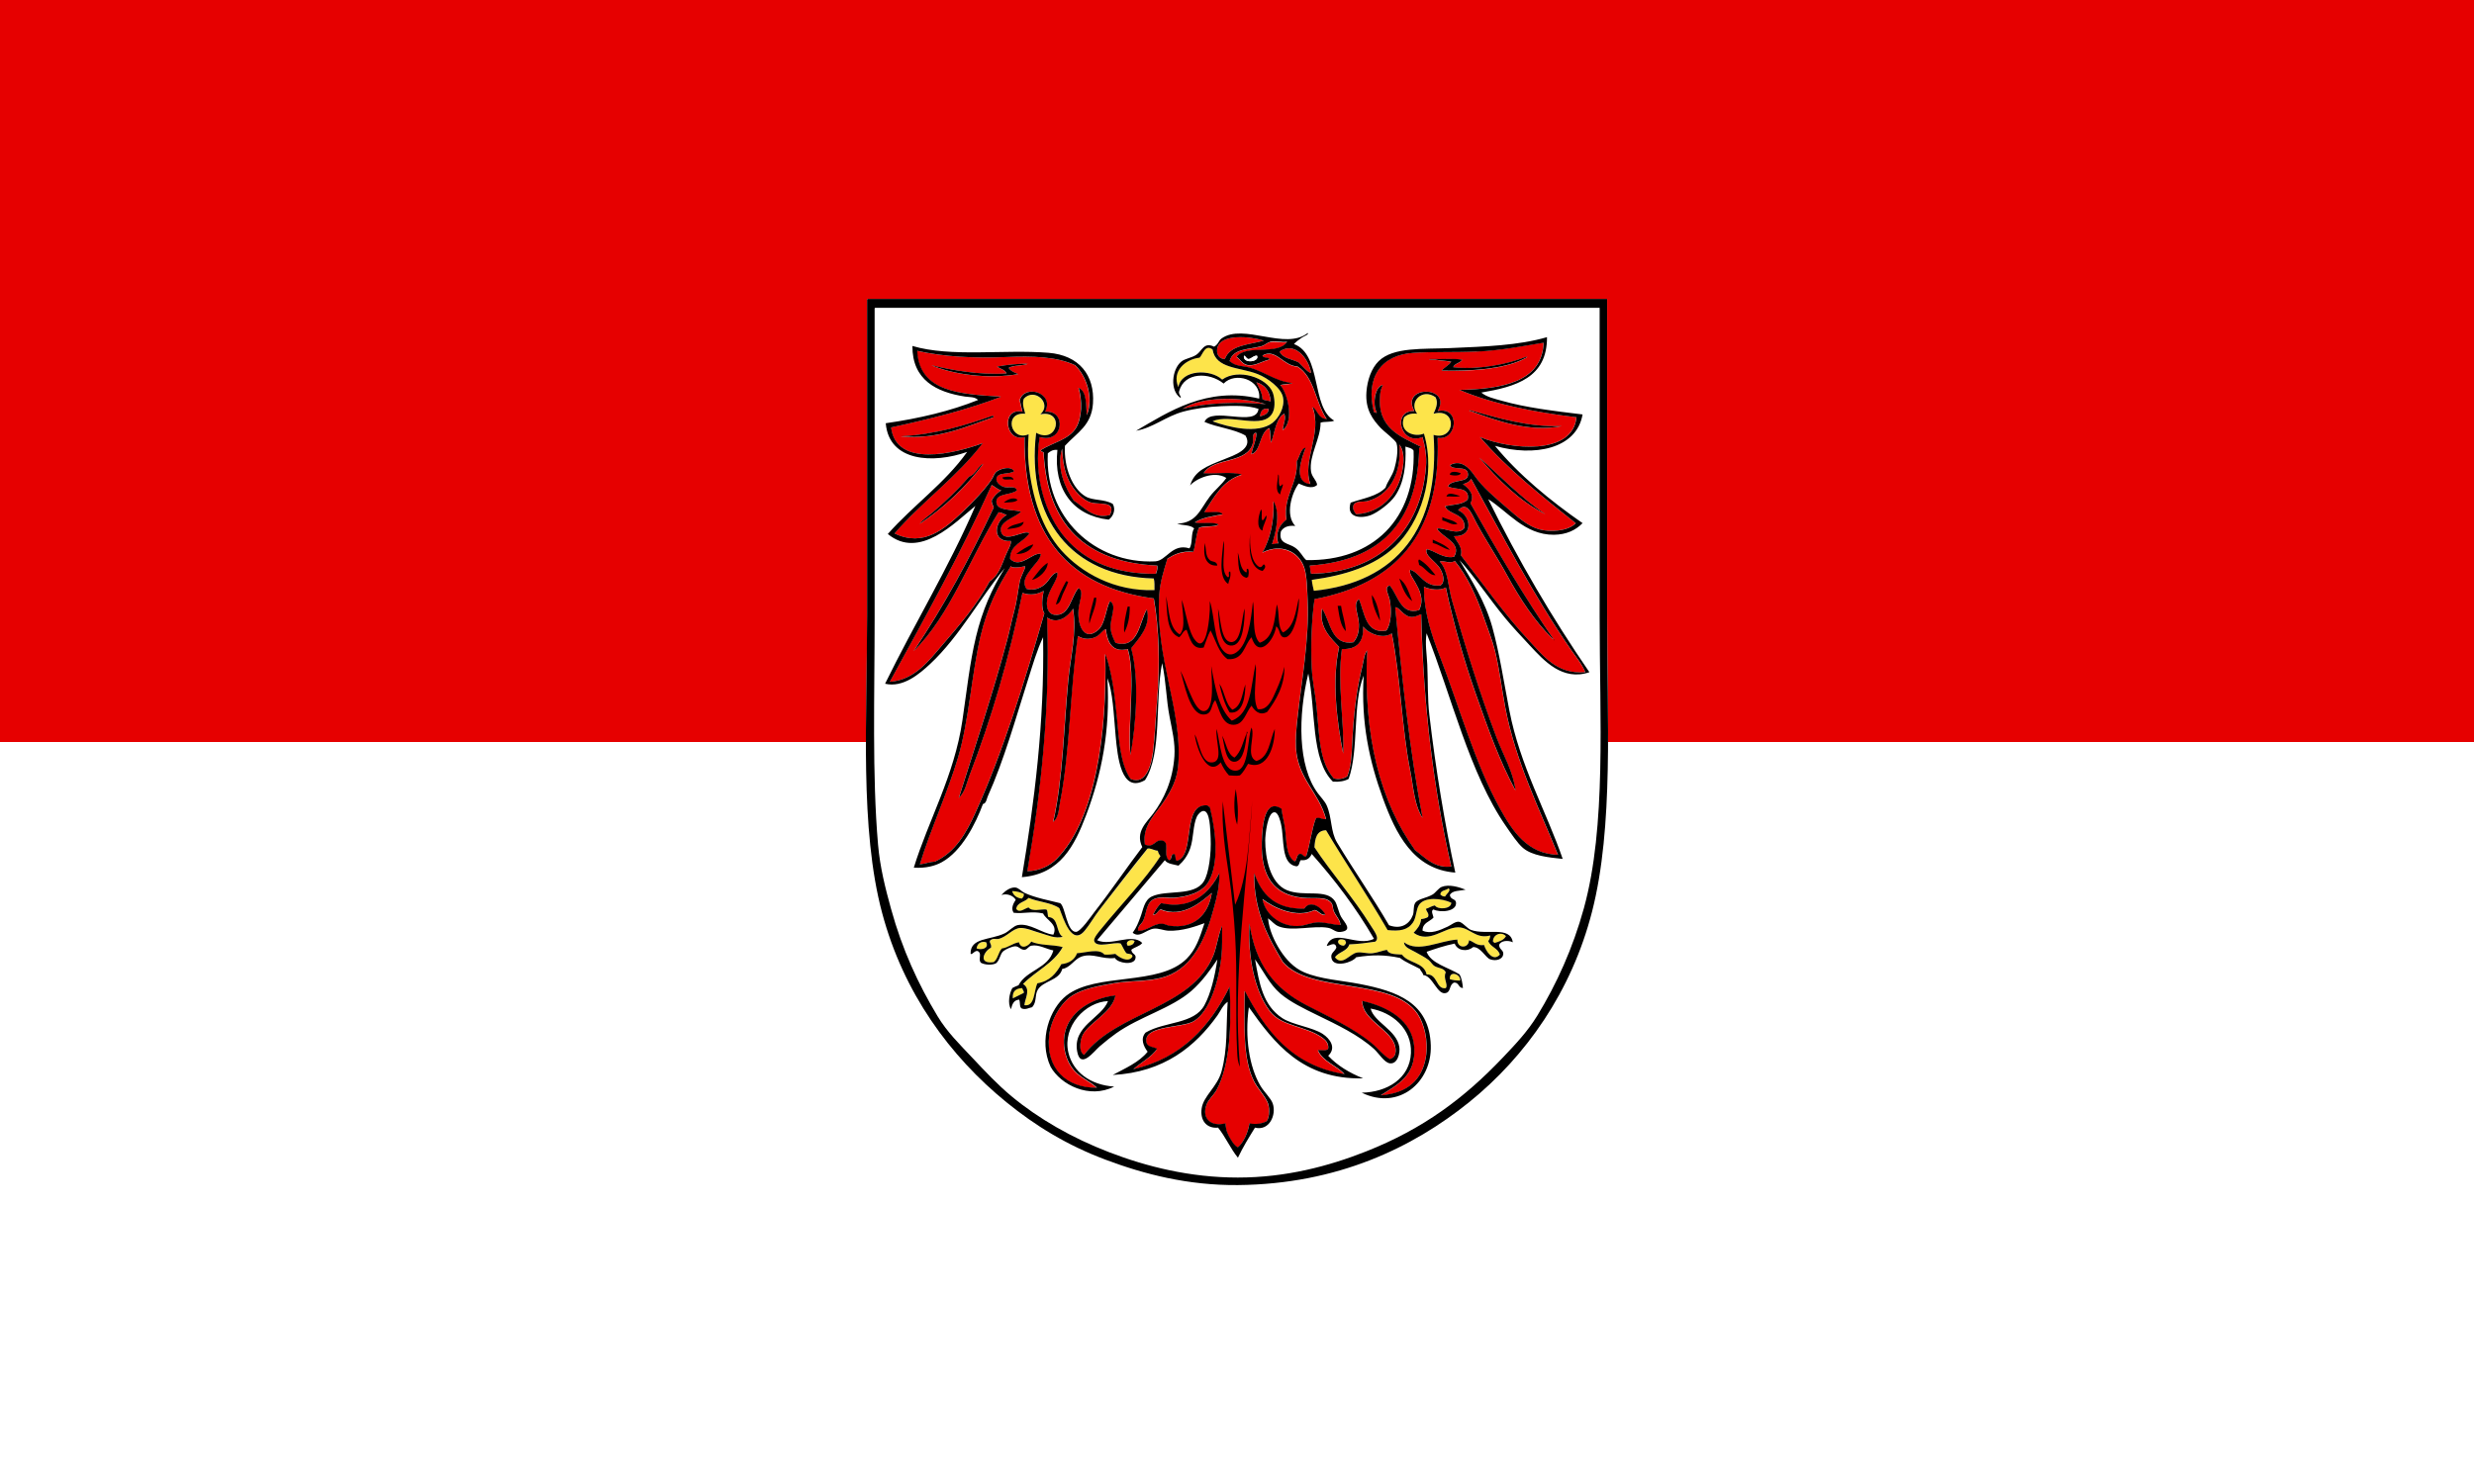 <svg xmlns="http://www.w3.org/2000/svg" height="600" width="1000" xmlns:v="https://vecta.io/nano"><rect width="100%" height="100%" fill="#333333" stroke="none"/><path fill="#fff" d="M0 300h1000v300H0z"/><path fill="#e60000" d="M0 0h1000v300H0z"/><path fill="#fff" d="M350.5 121.7v126.6c0 42.17-3.04 86.7 6.08 120.8 8.62 32.28 27.34 57.9 50.3 76.58 11.55 9.4 24.32 17.3 40.1 23.22 15.5 5.82 33.2 10.4 53.36 10.23 40.25-.35 70.8-15.2 93.43-33.45 23-18.52 41.5-44.8 49.77-77.13 8.77-34.27 6.08-78.46 6.08-120.8v-126.9H350.76c-.32.04-.3.43-.27.83z"/><path d="M350.76 120.86H649.6v126.9c0 42.35 2.7 86.54-6.08 120.8-8.28 32.33-26.78 58.6-49.77 77.13-22.64 18.25-53.18 33.1-93.44 33.45-20.14.17-37.84-4.4-53.35-10.23-15.77-5.9-28.54-13.83-40.1-23.22-22.97-18.68-41.7-44.3-50.3-76.58-9.12-34.12-6.08-78.64-6.08-120.8V121.7c-.03-.4-.05-.8.27-.83zm2.77 4.42v124.4c0 31.07-1.05 63.7 1.38 91.8.8 9.2 2.93 17.57 5.25 25.98 4.57 16.57 11 30.45 18.8 43.4 3.9 6.47 8.88 11.3 14.1 16.86 5.13 5.45 10.16 10.82 15.76 15.48 10.95 9.1 24.5 16.9 39.53 22.67 15.12 5.82 32.7 10.23 51.97 10.23 19.46 0 36.73-4.6 51.7-10.5 23.46-9.25 39.93-21.74 55.3-37.88 5.27-5.53 10.16-10.7 14.1-17.14 7.78-12.75 14.33-27.17 18.8-43.4 9.12-33.13 6.36-76.64 6.36-118.05V124.45H353.8c-.33.05-.3.44-.28.83z"/><path fill="#e60000" d="M565.57 179.74c1.5 1.76 1.86 4.86 1.66 7.46-.87 10.9-7.66 20.07-19.08 20.74-1-1.1-1.83-2.9-.83-4.15 1-1.24 3.88-.86 4.98-1.1 8.95-1.97 14.4-11.05 13.27-22.95zm-131.6 22.67c4.03 2.5 8.02 7.73 14.66 5.8 2.5-5.68-3.67-4.1-7.47-4.97-3.35-.78-7.3-5-9.12-8.85-1.92-4.02-2.47-7.88-2.77-13-2.5 7.93 1.4 16.2 4.7 21zm83.22-60.27c1.2 2.85 5.1 3 7.74 4.43 1.2 1.17 4.12 4.52 4.98 4.14-1-5.92-6.7-12.8-12.72-8.57zm-6.36-4.42c-6.04 1.7-13.72 1.76-15.76 7.47-2.54-.08-3.5-2.18-3.04-4.43 1.16-5.84 13.2-4.83 18.8-3.04zm116.4 120.26c-6.76-6.7-12.65-15.43-18.25-25.7-3.55-6.53-8.4-13.77-12.16-20.74-1.96-3.62-3.76-9.15-7.47-5.25 5.45 2.4 6.24 10.94-1.66 10.5 1.07 2.35 3.62 4.35 2.77 7.74 8.32 10.64 17.74 24.03 27.37 34.28 6 6.4 11.36 13.93 22.94 13-1.33-3.33-3.77-6.2-5.8-9.12-14.95-21.52-27.45-45.8-40.37-69.12-.6 1.25-1.88 1.8-3.3 2.2 2.05 1.4 5 4.1 3.04 7.75 10.68 19 22.22 38.6 34 55.56 0-.28-.22-.33-.28-.55-.32-.14-.62-.3-.82-.55zm-107-119.7c-3.78 5.68-16.5.85-20.46 6.08 1.58 1.05 2.32 2.94 4.42 3.32 3 .55 6.18-1.72 8.85-2.2-.12-1.35-2.64-.3-2.76-1.66 5.27-3.08 8.5 4.27 14.1 4.42 6.92 4.14 7.35 14.77 11.88 21.3-3.46-.13-3.62-3.57-5.8-4.97 4.15 10.65-4.33 22.03-.83 31.23-7.22-.7-3.48-10.5-1.94-14.65-1.84.1-2.5 3.76-3.6 5.53.72 8.72-5.6 14.05-4.15 23.5-2.68 2-4.63 5.17-3.32 9.68-1.1-.2-1.58.26-2.5.27 1.56-4.9 3.46-12.7.56-17.4.45 7.92-1.4 15.43-4.42 20.73 7.53-3.8 14.7-.34 16.86 6.08 1.16 3.46 1.2 9.28 1.38 13.27.73 16.1-2.57 33.2-4.15 48.1-.44 4.23-.77 8.1-.55 11.62.76 12.52 9.35 17.93 12.16 28.75-1.8.3-2.67-1.06-4.14-.28-1.74 4.63-2.3 10.4-3.87 15.2-1.12.84-1.3-1.17-2.77-.83-1.2.45-.87 2.45-1.93 3.04-3.6-2.3-3.22-8.17-3.87-13.27-.36-2.82-1.17-5.54-1.4-8.02-6.82-4.44-7.83 6.52-8 13.55-.35 13.64 4.77 21.2 16.58 22.4 5.1.5 9.48-.72 11.62 2.2.6.84.47 2.15.82 3.04.88 2.2 2.76 3.78 2.77 5.8-3.05-.1-5.67-1.07-8.85-1.1-2.62-.02-4.83 1.08-7.2 1.38-7.42.97-14.42-4.28-15.47-10.78 4.63 3.52 13.73 7.9 21 4.43 1.9.23 2.2 2.04 4.43 1.93-.9-2.27-5.9-6.57-8.57-2.48-11.8.26-17.25-5.8-20.18-14.38-.34 15.08 5.7 26.18 11.6 35.94 11.26 13.05 44.42 6.03 54.46 21 2.54 3.8 4.43 10.7 3.32 17.4-1.55 9.3-7.58 14.72-18.25 15.48 6.65-4.3 14.22-7.74 13.55-19.35-.64-11-10.8-16.5-21-18.8-.2 7.28 10.75 11.2 13 17.42.88 2.44.8 5.45-1.94 6.1-2.76-1.62-4.7-4.3-7.18-6.37-7.52-6.2-17.28-10.66-26.54-15.47-12.72-6.63-20.57-16.22-22.95-33.18-.73 13.5 2.06 27.54 8.3 35.66 4.84 6.3 14.5 5.8 21.28 10.78 1.25.9 2.56 2.25 2.2 4.43-.65.9-2.7.44-4.14.55 2.1 4.7 7.54 6.1 10.78 9.68-21.27-3.43-31.87-17.53-40.36-33.73-.06 13.63-.88 27.68 3.87 36.77 1.44 2.76 3.56 4.8 5.25 8.02 1.03 1.97 1.1 6.26-.28 8-1.8.94-4.35 1.4-6.9.83-.6 4-2.63 8.05-4.7 9.68-1.1-.45-2.08-1.95-2.76-3.04-1.18-1.88-2.12-3.53-2.2-6.64-5.83 1.5-9.72-1.9-7.75-7.46.8-2.22 2.97-3.88 4.15-6.1 5.42-10.1 6-25.85 5.26-41.74-7.95 16.2-19.42 28.87-39 33.45 3.17-2.83 7.22-4.77 9.68-8.3-1.93-1-4.56-.6-4.42-3.6.26-5.76 14.55-4.92 19.07-7.46 6.75-3.8 10.42-17.08 11.34-26.26.4-4.2.18-7.6.27-12.45-1.75 4.28-2.1 8.52-3.6 12.17-8.87 21.5-38.92 22.52-52.25 40.1-2.45-1.52-1.32-6.52-.55-8.02 2.62-5.16 12.02-9.04 13.26-16.04-8.5.94-16.23 5.24-19.34 11.9-2.9 6.16-1.24 14.06 2.76 18.52 2.68 3 6.4 4.36 9.12 6.9-12.44.16-20.7-7.83-19.35-21 .63-6.13 4.58-13.24 9.4-16.3 4.56-2.9 11.27-4 16.86-4.98 6.75-1.2 14.2-.43 21-2.76 11.13-3.8 16.23-15.88 19.36-27.64 1.14-4.33 2.32-8.35 2.2-14.1-3.97 7.96-11.27 14.97-23.5 12.16-1.46 1.2-2.4 2.95-3.32 4.7 1.64-.12 1.87-1.64 3.04-2.2 9 3.72 16.48-3.08 20.74-6.64-1.43 9.1-7.44 14.65-17.14 13.27-.92-.13-1.95-.82-3.04-.83-3.8-.04-6.2 3.22-9.68 2.77-.04-2.02 1.5-2.54 2.2-4.15 1.43-3.22 1.02-7.65 4.98-8.85 2.57-.77 5.3-.1 7.46-.27 5.5-.42 11.34-2.13 13.82-6.36 4.42-7.5 3.1-20.4.56-30.4-.47.01-.72-.2-.83-.55-10.78-1.2-4.72 20.17-12.44 22.4-.97-.32-.2-2.38-1.1-2.77-1.7-.12-.67 2.46-2.2 2.5-2.48-2.42.9-7.6-3.04-8-2.53-.27-3.12 3.26-6.63 1.65-1.18-7.97 4.8-12.65 8.3-18.24 2.5-4 4.83-8.15 5.25-14.38 1.52-22.27-9.32-42.5-7.74-68 .35-5.67 1.75-9.66 3.32-14.92 2.73-1.7 5.6-3.25 10.5-2.77.92-3.05 1.08-6.84 2.22-9.67 2.05-1.08 6.1-.15 8-1.4-2.3-1.2-6.87-.13-9.67-.82 2.92-1.97 7.25-2.53 11.33-3.32-1.2-1.58-5-.52-7.46-.83 4-6.13 7.4-12.9 15.2-15.2-4.07-1.27-10.5-.2-15.48-.55 4.03-6.66 17.74-3.64 19.9-12.16.4-1.44-.57-4.25 1.38-4.15.4 1.73-1.48 5.88-1.94 8.57 3.83-.96 3.2-8.8 7.2-10.5.67 1.55.25 4.17.83 5.8 1.3-4.15 2.1-10.22 5.25-11.6.88 2.32-.6 4.27-.55 6.63 4.8-4.17 1.66-15.3-1.1-18.24 1.48-.46 3.6-.3 4.98-.83-7.15-.56-12.6-5.6-19.35-6.64-2.8-.42-4.17-.64-6.08-2.2 1.24-5.2 8.02-4.67 13-6.08 1.12-.32 2.2-1.43 3.32-1.66 2.34-.48 4.8.37 6.9 0zm-149.56 3.6c10.6 2.33 22.78 3.07 36.2 2.48 10.18-.44 20.2-.2 27.65 3.32 4.1 3.86 7.74 12.7 4.7 20.18-.43-3.23.3-9.52-3.32-11.05 1.5 5.07 1.5 12.07-1.1 16.3-2.88 4.68-9.77 6.03-14.1 8.84-.17 1.1 1.5.33 1.1 1.66 1.68 28.64 16.9 43.72 45.9 45.06.2 1.5-.22 2.36-.55 3.32-16.32.15-28.25-4.9-36.5-14.37-8.25-9.5-13.12-25.24-10.5-40.92 9.73 2.9 11.04-11.03 2.2-10.23 3.97-7.76-8.34-11.27-10.22-4.7.34 1.6.7 3.17 1.1 4.7-8.75-1.9-7.05 12.53.83 10.23-.36 39.53 17.65 60.68 52.25 65.24 2.1 11.9 2.58 26.58 1.38 40.92-.63 7.54-.95 15.16-1.66 21-.62 5.14-2.8 13.76-9.12 11.06-4.24-6.15-4.65-15.75-5.53-24.88-.9-9.32-2.02-18.54-4.7-25.7.8 31.76-3.8 66.84-19.63 82.93-2.75 2.8-6.9 4.85-11.88 4.98 5.44-31.3 9.3-65.4 8-102.57 4.26 2.96 8.52-.38 10.5-3.6 1.55 10-1 19.38-1.94 29.03-1.85 19.35-2.12 39.62-6.08 57.22 2.27-1.86 2.2-5.2 2.77-8 3.96-19.82 4.07-46.1 7.18-67.18 2.2 1.38 4.7 1.43 6.9.55 2.2-.87 3.06-3.04 4.43-3.32.5 5.06 2.48 9.68 8.84 8.02 3.32 10.62-.1 29.73 1.1 42.85 2.24-12.28 3.68-30.98.28-43.13 3.08-3.95 8.06-8.85 6.35-15.76-3.12 5.34-3.4 16.23-12.7 13.55-.82-1.83-1.72-3.43-1.94-5.8-.38-4.23 2.8-9.32-.27-11.06-1.66 3.17-1.95 9.18-4.7 11.6-5.52 4.87-8.52-1.46-8.02-8.02.26-3.46 2.4-7.66 0-8.84-3.03 3.22-3.54 11.5-9.68 10.78-2.3-.27-3.45-2.53-3.04-5.8.56-4.36 4.8-8.77 4.15-11.33-2.24.3-3.2 3.35-5.25 4.97-1.76 1.4-4.06 2.47-7.2 1.66-1.97-3.04.17-5.63 1.66-7.74 1.55-2.2 3.98-4.18 4.15-6.36-3.22-.95-8.35 6.3-12.44 1.94.06-5.93 5.4-6.56 7.74-10.23-1.33-2.02-9.88 4.26-11.34-.55-1.3-4.35 5.87-5.85 8.02-8.3-3.7-.88-9.6-.3-9.95-3.6-.43-4 5.76-2.84 8.3-4.98-.58-2.05-3.54-.84-5.25-1.38-1.64-.52-3.2-1.94-3.04-3.32.33-2.8 4.98-1.55 7.18-3.04-1.44-2.28-5.4-1-6.9 0-1.32.9-1.26 1.9-2.2 3.32-2.73 4.04-7.25 8.9-11.88 13.27-7.06 6.64-15.5 14.28-27.37 8.57 11.17-12.88 25.26-22.84 35.66-36.5-11.2 4.2-35.12 10.08-37.05-6.36 15.6-3.4 30.84-7.13 44.5-12.44-16.47-1.04-33.2-1.8-34-18.52zm32.34 6.35c1.27.94 3.2 1.24 3.87 2.77-10.86.76-22.3-1.37-30.4-3.32 8.77 3.8 23.1 5.7 35.1 3.6-1.5-.62-3.05-1.2-3.87-2.5 1.96-1.18 5.48-.8 7.74-1.66-3.62-.16-8.76.42-12.44 1.1zm-1.38 20.46c-.03-.33-.08-.65-.55-.55-11.18 3.93-22.72 7.5-37.05 8.3 15.5 1.44 26.37-4 37.6-7.74zm-9.95 24.05c-4.4 5.23-9.85 10.33-14.93 14.66-1.76 1.5-3.78 2.66-4.98 4.42 9.96-6.72 18.55-14.8 25.7-24.33-2.5 1.18-3.02 4.35-5.8 5.25zm-32.07 82.94c10.12-.72 15.93-8.7 21.3-14.93 6.9-8.03 14.08-16.36 19.07-25.7 3.34-2.02 4.83-6.35 6.36-10.23.94-2.38 2.47-4.57 2.2-6.08-7.84.54-6.72-7.9-1.66-10.5-1.13-.34-1.92-1.02-3.3-1.1-11.6 18.36-19.58 41.8-34.3 56.12 12.1-18.04 22.7-37.57 32.35-58.06-.28-.9-.83-1.56-.83-2.76.84-1.83 2.2-3.14 3.87-4.15-1.6-.42-2.54-1.5-3.87-2.2-12.53 27.74-26.96 53.58-41.2 79.62zm227.25-32.9c5.4 18.73 11.3 37.77 17.96 55.3 2.7 7.1 6.76 13.75 7.74 21.57-6.53-12.03-11.25-25.43-16.03-38.98-4.83-13.7-8.92-28.1-12.16-43.13-2.43 1.4-6.54.78-8.85-.28 0 10.3 3.07 19.4 6.36 27.93 7.95 20.58 14.24 43.38 24.33 61.64 5.16 9.36 11.2 18.44 23.5 18.8-7.22-17.98-17.07-37.48-21.28-59.44-1.44-7.5-2.32-15.36-4.15-22.94-1.03-4.25-2.9-8.83-4.42-13.27-3.17-9.18-6.74-16.86-11.9-23.22-1.55 1.4-4.68-.25-6.08.27 3.5 3.63 3.35 10.12 4.98 15.76zm-178.04-13.54c-.02-.17-.04-.33-.28-.28-5.57 8.6-9.53 17-12.16 27.92-3.58 14.82-4.76 34.46-9.12 49.2-4.3 14.52-11.22 29.44-15.5 43.4 2.17-.23 3.8-.98 6.1-1.1 8.26-3.78 12.6-11.5 16.3-19.63 11.24-24.65 20.04-53.46 27.92-80.73-1.35-2.2-.82-6.46-.28-9.12-2.46 1.4-5.35 1.96-8.57.83-5.2 25.98-12.62 51.04-21.3 73.54-1.23 3.2-1.8 6.92-4.42 9.4 6.6-20.96 13.9-42.68 19.63-64.14 1-3.78 1.74-7.6 2.76-11.34 1.1-4 1.43-7.7 2.22-11.88.48-2.58 2.34-5.15 2.2-6.36-1.83.3-3.6.8-5.53.28zm215.08-90.68c-.6 15.98-16.86 18.7-34 19.07 13.7 5.76 29.96 8.94 47.28 11.06-1.52 15.52-26.62 13.15-38.98 8.02 10.78 12.62 25.15 24.06 38.7 34.83-3.4 3.42-10.6 3.54-14.65 2.5-4.6-1.2-9.02-5.08-13-8.57-5.38-4.72-9.85-8.2-13.54-13.54-1.82-2.64-5.2-6.37-9.68-3.88.96 2.2 6.55.2 7.2 3.05 1.03 4.56-6.4 2.25-8 5.52 2.85 1.58 8.9-.05 8 5.26-1.8 2.15-5.87 2.05-9.12 2.76.96 3.48 8.43 2.8 7.74 8.85-2.66 3.42-8.62-.6-11.06.27 2.2 3.54 10.26 5.8 6.9 11.34-4.4.94-7.98-2.66-11.06-3.04-1.03 2.52 3.7 4.83 5.53 8 1.1 1.92 2.12 5.35 0 6.64-6.7.72-8.2-5.23-12.16-6.36-.6 1.42.97 3.25 1.93 4.98 1.62 2.9 3.88 6.78 1.66 11.33-7.5 2.27-8.6-6.2-11.9-9.95-2.43.76-.44 3.5 0 5.8.83 4.3.63 9.73-1.38 12.44-8.43 1.5-8.74-7.22-11.06-12.72-2.66 1.86-.05 6.43 0 10.23.05 3.1-.64 5.26-2.2 7.2-9.18 1.48-9.2-8.45-12.7-13.55-1.27 7.62 3.4 11.7 6.9 15.48-3.03 13.46-.9 30.47 1.66 43.13.4-13.3-2.47-28.4-.56-42.3 6.14.23 8.9-2.9 8.57-9.12 2.06 2.9 8.25 5.3 11.6 2.76 3.56 17.56 4 38.2 7.47 55.57 1.34 6.74 1.57 13.8 4.98 19.07-5-25.95-8.3-56.03-11.06-85.14 1.52-.3 3.28 3.6 6.36 3.87 1.66.13 2.98-.72 4.14-1.1.87 37.2 5.04 71.08 12.17 102-6.87.88-10.67-3.7-14.66-6.63-13.95-19.4-21.02-45.7-19.35-80.73-1.27 1.7-1.38 4.18-1.93 6.36-2.36 9.33-3.6 19.77-4.15 32.07-.2 4.37-.44 8.8-1.94 12.44-1.16.9-3.6 1.57-5.52.83-5.98-6.98-5.8-17.62-6.92-29.03-.48-4.93-1.7-10.17-1.93-15.48-.44-9.6-.05-19.64 1.1-27.92 32.18-6.15 51.17-25.5 49.76-65.24 7.96 1.43 9.44-12.77 0-10.8 6.17-10.34-15.24-10.56-9.4 0-9.27-.3-5.5 14.2 3.32 10.5 1.03 3.85 1.75 7.5 1.38 12.16-2.08 26-19.17 42.7-46.45 43.13-.3-.98-.3-2.28-.55-3.32 28.3-1.93 43.3-17.15 44.23-46.44-.1-.95.1-1.58 1.1-1.38-8.55-4.35-18.22-7.6-16.86-21.3.13-1.36.42-2.55 1.1-3.87-2.95.28-4.42 7.57-2.48 11.06-.07.7-.48-.38-1.1 0-3.6-13.94 2.76-23.17 15.76-24.06 7.67-.52 16.9-.16 25.7-.55 10.36-.45 19.9-2.46 27.1-3.6zm-8.57 6.9c.8-.38 3.08-1.58 1.38-1.1-7.73 3.06-19.25 5.25-29.3 4.15.57-1.63 2.83-1.58 3.6-3.04-3.44-.6-8-.1-11.9-.27-.36-.04-2-.05-1.1.27h2.22c2.03.37 4.36.43 6.36.83-1 1.5-2.8 2.2-3.87 3.6 12.47.3 24.7-.7 32.62-4.42zm-21 20.46c-.47-.07-.7.3 0 .27 10.2 3.73 23.2 8.74 37.04 6.1-14 .5-25.74-3.3-37.04-6.36zm30.4 42.02c-9.9-6.52-18.6-15.7-26.82-22.95 7.48 8.93 16.5 17.8 26.82 22.95z"/><path d="M536 335.66c8.1 13.64 16.93 26.56 24.88 40.36 4.82.5 8.07.08 10.23-3.04 1.4-2.04 1.18-5.25 2.5-7.18 2.22-3.3 9.2-2.65 13-.83.02 2.64-5.5 2.95-6.64 1.1-1.4.25-2.3 1.02-3.6 1.4.26 1.35 1.42 1.83.83 3.3-.76.44-1.67.73-2.77.83-.27 2.58-1.67 4.04-3.04 5.53 6.33 4.53 12.27-2.2 17.97-2.2 4.73-.02 7.05 4.9 13 3.32-.08.92-.28 1.74-.82 2.2.9 2.52 3.97 2.84 4.7 5.52-2.73 3.1-5.66-1.43-6.35-3.86-3.07.4-4.04-1.3-6.1-1.94-.1 3.37-4.85 3.46-4.7-.27-7.2.43-15.86 5.5-21.57 1.1.1 2.1 2.66 2.83 4.43 3.87 1.7 1 4.02 2.14 5.52 3.32.94.74 1.46 1.9 2.5 2.5 1.55.87 3.7.67 4.43 2.48-1.22 2.34 1.13 5 0 6.37-4 .66-3.2-5.8-7.75-5.54-1-4.97-7.48-4.5-9.95-8-2.44-.23-5.37.02-6.08-1.94-2.12.37-3.65 1.12-5.8 1.38-2.1.27-4.47-.6-6.37-.27-2.9.5-5.84 5.6-8.84 1.93 1.43-2.26 4.96-2.4 5.8-5.25 3.7-.16 7.13-.6 10.5-1.1 1.86-1.48-.46-4.24-1.93-6.63-6.7-10.8-16.1-21.5-22.67-31.52.22-3.65.9-6.84 4.7-6.9zm46.17 26c.47.45 1 .84 1.93.83.43-.96 2.63-2.46 1.38-3.32-.97.97-3.22.65-3.3 2.5zm21.28 19.07c.3.06.43.3.55.56 1.93-.56 3.85-1.13 4.7-2.77-1.77-2-5.32-.72-5.25 2.2zm-60.27 1.66c.4-.44.98-.68.83-1.66-.2-.06-.32-.23-.27-.55-3.7-1.56-3.83 2.1-.56 2.2zm42.85 13.55c1.2.36 2.58.55 4.15.55.38-2.6-4.48-4.26-4.15-.55zM469.1 346.16c-6.15 9.62-16.13 19.77-24.06 29.6-.67.83-3.07 3.55-2.76 4.7.85 3.2 8.1.22 10.78 1.1.78 1.24 1.34 2.7 2.2 3.87.85.44 2.5.07 2.5 1.4-1.65 2.7-5.7.07-6.9-1.1-1.37.2-2.75.38-4.42.27-2.17-2.64-7.57-.7-11.06-.55-1 2.6-3.12 4.07-6.36 4.42-2.1 3.72-4.7 6.93-9.68 7.75-1.5 3.06-.92 9.53-5.25 8.84.16-2.58 2.82-6.52-.55-8.57 5.07-5.24 12.35-8.28 16.03-14.92-3.9-1.08-9.4-.56-12.7-2.22-1.06 1.85-4.1 3.4-4.98.28-2.7.42-4.17 2.1-6.9 2.5-1.46 1.5-1.6 4.3-3.32 5.53-6.53.94-3.92-4.56-1.1-5.8.43-1.5-.96-2.15-.28-3.04 1.3-.98 2.22-.3 3.32-.55 3.4-.78 5.7-4.27 8.84-4.43 2.32-.1 5.9 1.48 8.57 2.2 2.68.74 5.3 2.1 8.57 1.4-2.9-1.7-1.47-7.74-5.8-8.02-.5-.8-.1-2.48-.83-3.04-1.98-.3-5.7 1.05-7.2-.83-1.53.32-3.68 2.5-4.98.55.4-2.73 3.57-2.7 4.98-4.42 3.87 1.66 9.2 1.85 12.44 4.15 1.73 4.46 5.03 15.36 10.23 9.12 2.08-2.5 3.82-5.65 6.08-8.57l19.08-24.33c-.05-.24.1-.26.27-.28 1.06-.4 2.64.8 4.15.83.2.9.58 1.64 1.1 2.2zm-56.13 17.15c.48-.44 1-.84.83-1.94-1.37-.56-2.8-1.06-4.7-1.1.5 1.8 1.87 2.75 3.87 3.05zm45.62 17.14c-.27 1.3-1.23 1.9-2.76 1.93-1.32-1.76 1.38-2.87 2.76-1.93zm-60 .55c1.28 2.47-1.9 3.24-3.87 2.5.25-2.03 1.8-3.03 3.87-2.5zm14.65 18.52c-.04.88.74.93.55 1.94-1.5.7-2.88 1.53-4.42 2.2-.27-2.94 1.3-4.06 3.87-4.15zm166.98-238.85c1.22 2.4 0 4.73-.83 6.63 9.68-2.68 9.03 11.15 0 8.57 2.7 37.65-14.95 59.67-48.38 63.03-.3-1.46-.7-2.8-.83-4.42 13.45-1.84 25.28-5.54 33.73-13.55 9.88-9.37 16.78-27.98 11.6-45.6-3.73 1.67-10.36-.58-8.02-6.64 1.2-1.02 2.74-1.7 5.26-1.38-3.6-4.7 2.06-10.57 7.46-6.63zm-161.45 14.37c-4.1 34.55 14.13 58.04 47.55 58.9.36 1.3.28 3.03.28 4.7-16.1.57-29.58-7-37.6-16.03-7.9-8.88-11.87-21.57-13.27-35.1-.4-3.86-.2-7.9 0-11.88-7.24 3.17-10.3-9.1-1.38-8.3-.16-1.06-1.46-3.84-.55-6.08 4.32-4.7 11.62 1.93 6.63 6.36 9.9-2.18 7.26 12.36-1.66 7.46z" fill="#fde44a"/><path fill="#e60000" d="M512.77 165.36c-.1 2.1-1.9 2.54-3.6 3.05.4-1.83.82-3.6 3.6-3.05zm-2.5-3.87c.98.4 2.3.48 3.32.83-.36-4.15-2.27-6.77-5.8-7.74 1 2.14 2.3 3.98 2.5 6.9z"/><path fill="#fde44a" d="M490.1 170.34c7.1-3.4 20.7 3.82 24.33-3.6 1.2-2.42.66-6.3 0-8.02-2.35-6.2-14.08-9.85-20.46-5.25-4.65-4.37-16.46-4.13-17.7 3.04-2.77-6.46 2.83-11.24 8.57-11.9 1.3-1.27 2.2-5.6 5.25-3.32 1.3 7.92 10.98 7.08 18.25 9.96 4.14 1.64 9.5 5.62 10.23 9.4.82 4.15-1.87 8.44-4.15 10.23-6.13 4.8-18.1 1.75-24.33-.56z"/><path fill="#e60000" d="M511.66 163.43c-10.5-1.03-24.36-.64-33.73 1.93 7.75-5.2 23.7-4.94 33.73-1.93z"/><path d="M523 139.1c11.4 4.17 6.87 25.76 16.3 30.96-1.38.74-3.97.27-5.53.83.1 6.34-4.73 13.3-3.86 19.63.32 2.4 2.24 3.55 2.48 5.53-2.05 1.93-5.24.38-7.46-.55-2.8 3.8-5.58 12.75-1.38 17.14-2.98-.3-4.8.55-5.8 2.2-1.12 5.17 3.1 4.66 5.8 6.63 2.27 1.66 2.76 3.45 4.42 4.98 27.02.54 44.35-16.62 43.4-44.23-.6-1.06-2.1-1.22-3.3-1.66.35 7.44-.53 14.57-4.15 19.9-2.1 3.12-7.1 6.72-9.68 7.74-4 1.6-10.3 1.23-8.3-4.97 5-1.73 10.86-2.6 14.1-6.08.8-2.62 2.72-4.6 3.6-7.74.7-2.48 1.72-7.33.83-10.23-.37-1.22-5.18-4.83-6.35-6.1-3.12-3.33-6.36-7.38-5.8-14.65.36-4.76 2-9.53 4.97-12.44 5.87-5.75 17.93-4.77 28.76-5.25 14.4-.63 27.66-1.05 39.25-4.42.1 16.42-12.58 20.03-26.54 22.4 2.16 1.83 5.4 2.5 8.3 3.32 9.64 2.76 20.97 4.12 32.62 5.53-2.42 14.08-19.75 17.18-35.4 12.7 9.5 11.62 22.4 22.22 35.4 31.24-2.8 2.9-6.63 4.66-11.6 4.7-11.82.1-18.96-9.73-26.54-14.37 12.2 24.75 25.87 48.03 40.9 69.94-10.9 3.7-18.38-4.68-24.05-10.78-3.4-3.68-6.88-7.33-9.95-11.06-6.73-8.18-12.53-16.97-18.52-23.5 4.88 8.2 10.34 16.54 13.27 27.1 2.9 10.5 4.66 22.14 6.9 33.73 4.32 22.36 14.92 40.7 21.56 60-5.8-.6-12.32-1.28-16.03-4.42-2.25-1.9-4.84-5.86-6.92-8.85-14.6-21-22.1-52.8-32.06-77.96-.7 4 .08 8.4.27 12.72.3 6.72.08 13.7.83 20.18 2.6 22.42 6.3 44.47 10.5 63.86-17-1.28-24.1-15.82-29.3-30.13-5.4-14.86-8.87-30.4-7.74-49.5-4.6 11.36-1.85 30.04-6.08 41.75-1.6.88-3.68 1.3-6.36 1.1-9-8.87-6.83-28.93-9.95-43.68-4.12 16.96-4.34 37.33 3.87 48.38 1.15 1.56 2.8 3.18 3.6 4.98 2.14 4.86 1.5 10.55 4.15 14.93 7.25 12 14.38 22.07 21 33.45 5.03 1.88 8.38-.62 9.68-4.15.5-1.4.1-3.38.83-4.7 1-1.85 4.6-2.03 7.18-3.6 1.08-.65 2.35-2.54 3.6-3.04 2.98-1.2 7 .08 9.67 1.1-2.3.56-5.46.25-6.36 2.2.32 2 2.34 1.38 2.5 3.05.33 3.7-6.5 4.14-9.12 2.76-1.25.55-.06 2.35 0 3.32-1.54 1.68-4.43 2.02-4.42 5.25 3.28 1.5 6.83-.07 10.23-1.66 1.33-.62 2.96-2.06 4.42-1.94 1.55.14 3.32 2.73 4.97 3.32 6.23 2.25 15.83-1.8 16.87 4.98-1.8-.9-4.92-.72-5.53 1.1.1 2 1.94 2.03 1.66 3.86-.3 1.92-2.85 2.78-5.26 1.94-1.92-.67-3.8-5-6.9-4.97-2.46 2.1-6.4 1.46-7.46-1.4-4.05.83-7.7 2.06-11.34 3.32 1.65 4.72 8.8 6.32 13.27 9.12.87 1.45 1.2 3.43 1.4 5.53-1.92-.02-1.53-2.34-3.6-2.2-2.02.95-1.22 3.45-3.04 4.15-3.67 1.4-5.45-6.9-9.4-7.2-.2-1.08-1.03-1.55-1.38-2.5-2.67-1.48-5.7-2.6-8.02-4.42-6.26-1.32-11.02-1.32-17.7-.28-1.5 2.14-8.98 4.34-9.95.55-.6-2.3 1.15-2.6 1.93-4.42-.35-2.98-3.46-.24-3.87-.83 2.9-7.3 12.3.75 19.08-2.76-7.27-12.55-15.84-23.8-25.16-34.3-.75 1.55-1.8 2.8-4.42 2.5-.7.67-.48 2.28-1.66 2.5-6.55-.74-4.9-11.1-6.36-17.14-.25-1.03-1-4.5-2.5-4.7-2.96-.38-3.87 9.37-3.87 11.34 0 6.72 1.8 17.35 8.85 20.18 7 2.8 15.85-.8 19.35 4.42.93 1.4 1.52 4.66 2.5 6.36 1.25 2.2 5 5.5-.28 6.08-2.03.23-3-1.3-4.97-1.66-5.7-1.07-14.44 1.56-19.9-.55-2-.78-2.74-2.16-4.42-3.3.45 4.75 2.67 9.43 4.97 13 2.26 3.5 5.46 7.06 9.68 8.84 6.66 2.82 14.88 3.24 22.4 4.7 14.97 2.92 28.24 7.43 28.75 24.88.45 14.94-13 26.36-27.92 19.08 10.35-.2 19.45-5.78 19.9-16.04.44-9.9-7.7-16.47-16.3-17.97 1.4 5.56 10.5 8.65 11.6 15.5.4 2.47-.72 7.1-3.87 6.63-2.24-.33-4.34-3.98-6.36-5.8-6.3-5.7-14.95-9.8-22.67-13.55-5.74-2.8-11.3-5.5-15.2-8.85-4.43-3.8-7.07-9.54-10.22-13.82 1.7 9.7 3.17 18.6 11.05 23.78 4.08 2.67 12.28 3.7 16.3 6.35 2.92 1.92 5.66 5.6 2.22 8.85 3.74 4 8.6 6.9 14.1 9.12-24.48.6-35.9-14.24-46.17-28.75-1.7 12.16.14 24.1 4.7 31.8 1.54 2.6 4.24 4.96 4.98 7.2 1.5 4.52-1.38 11.14-7.2 9.68-2.43 3.93-4.86 7.85-6.9 12.16-3.02-3.7-5.02-8.44-8.02-12.16-4.45.45-7.35-2.72-6.64-7.74.73-5.1 6.3-8.7 8.02-14.93 2.57-9.3 1.83-18.14 2.5-28.2-1.98 1.36-2.85 3.7-4.15 5.53-8.9 12.45-21.54 22.96-42.3 24.05 5.08-2.75 10.6-5.08 14.1-9.4-1.63-2.12-3.05-5.3-.83-7.74 7.75-4.57 19.58-3.32 23.78-11.06 2.6-4.78 4.16-11.5 5.25-18.52-2.67 4-6.22 9-10.5 12.72-8.2 7.12-20.8 10.34-30.4 17.14-1.9 1.34-4.2 3.15-6.64 5.25-2.38 2.04-7.74 9.44-9.12 2.2-1.98-10.42 9.8-13.54 12.44-20.46-9.06.35-18.48 10.1-16.03 20.74 1.82 7.9 8.88 13.2 18.52 13.82-10.06 5.12-21.56-.67-25.7-8.02-5.05-10.94-.2-23.6 6.36-28.75 12.14-9.5 37.45-3.72 48.65-14.93 3.73-3.73 5.23-8.34 7.2-14.37-3.34 1.2-8.93 3.3-14.65 3.04-1.9-.1-3.97-1.06-5.8-.83-3.22.4-5.8 3.98-8.57 1.66 1.56-2.14 2.22-3.98 3.04-6.1 1.24-3.17 1.56-7.07 4.7-8.56 5.95-2.83 17.14.07 21-6.1 2.1-3.32 3.03-11.42 2.77-17.42-.18-3.97-.27-10.84-2.77-11.05-1.08-.1-2.34 1.33-2.76 2.2-1.68 3.52-1.3 8.83-2.77 13-1.04 2.96-2.75 5.2-4.7 6.9-2.03-.54-4.48-.68-5.52-2.2l-27.37 32.35c5.63 2.63 14-3.08 18.24 1.1-1 1.37-3.1 1.68-4.42 2.76.27 2.05 2.16 1.54 1.66 3.6-.7 2.8-7.14 1.84-8.3-.28-5.1.7-8.94-2.15-13.54-.55-2.84 1-4.52 4.56-7.74 4.98-1.2 4.8-7.82 4.7-9.96 8.57-1.16 2.1-.3 4.87-2.2 6.9-1.42.3-2.6 1.1-4.14.55-1.1-.45-.6-2.54-1.1-3.6-2.26.13-2.84 1.95-3.32 3.87-1.44-2.43-.63-6.44.56-8.57.76-.44 1.62-.77 2.48-1.1 3.22-6.2 12.08-6.72 14.1-14.1-2.67-.47-5.92-2.5-8.84-1.93-1.3.25-1.6 1.55-2.77 1.66-1.5.14-2.26-1.3-3.6-1.4-1.32-.08-4.1 1.2-4.98 1.94-1.44 1.2-1.37 3.67-3.04 4.97-1.72.8-4.56.6-6.08-.27-1.12-1.24.33-3.36-.83-4.43-1.4-1.2-2.55 1.42-3.32.83-.15-6.65 7.87-5.45 13.82-8.3 1.62-.77 3.52-2.98 5.26-3.32 4.93-.95 9.83 3.43 14.37 3.88 2.05-4.2-2.9-5.86-4.15-8.58-4.65-1.04-7.58.2-11.88-.27-1.28-1.8-.02-3.96.83-5.25-.9-1.6-3.43-2.72-5.8-1.94 1.43-1.6 3.52-3.14 5.53-3.04 1.4.07 2.48 1.55 3.87 2.2 4.15 1.97 10.15 3.08 14.38 4.15 2.1 1.48 2.63 11.62 6.35 11.6 1.9-.01 6.36-6.6 7.47-8.02 6.58-8.4 13.6-18.7 19.35-26.26-3-6.17 1.87-10.1 4.42-13.55 4.27-5.77 7.9-13.24 8.57-23.22.37-5.36-.96-10.7-1.93-15.76-1.47-7.63-1.32-13.73-3.04-21.84-3 15.06.1 36.24-6.9 47.28-9.66 5.63-11.13-9.48-11.9-17.98-.82-9.16-1.12-17.58-3.32-23.22 1.2 21.32-2.32 38.72-8.57 55.3-4.7 12.43-10.48 23.93-26 25.15 5-30.02 9.18-62.34 8.57-97.03-2.5 5.3-4.2 11.27-6.08 17.14-5.08 15.94-9.62 32.38-16.3 47.28-.42.93-.57 2.8-1.93 3.04-3 8.1-8.6 19.1-16.6 23.5-2.7 1.5-6.5 2.55-11.34 2.22 5.88-19.1 16.34-37.1 19.63-59.44 1.76-11.9 2.96-23.37 5.53-34 2.55-10.52 6.34-19.33 11.6-27.64-9.7 11.57-18.25 27.62-30.13 38.7-4.3 4.02-10.98 9.76-18.24 8.02 11.85-24.27 25.6-46.65 36.5-71.88-8.18 6.6-22.56 21.96-35.4 11.34 10.2-11.55 23.03-20.47 32.07-33.18-13.6 4.8-31.6 4.06-32.9-11.6 13.63-1.94 26.2-4.94 37.32-9.4-1.36-1.37-3.58-1.12-5.25-1.38-11.56-1.78-21.36-6.66-21.3-20.46 15.66 4.63 36.86 1.32 55.02 2.76 12.4 1 18.73 9.1 17.97 20.46-.6 8.95-6.32 11.7-11.34 17.14-.46 8.9 3.02 17.32 8.3 20.46 3 1.8 7.5.97 11.05 3.04 1.38 2.53-.02 5.22-1.65 6.36-14.4-1.6-22.44-12.3-20.74-28.2-1.92-.17-2.9.6-3.87 1.38-1.38 25.8 19 44.86 43.4 43.68 4.52-.2 6.84-7.42 13.83-5.25 1.42-1.9.5-6.13 1.93-8.02-1.4-1.53-4.67-1.22-6.9-1.93 8.03-.43 9.15-5.65 13.27-11.06 2.03-2.67 4.64-4.6 6.63-7.46-5.1-3.2-12.63.56-14.65 3.04 1.83-6.06 6.84-7.8 13.55-10.5 4.2-1.7 12.08-4.2 8.84-9.67-4.65-2.72-11.48-3.26-16.58-5.53 2.8-6.56 21.03 2.47 21.84-5.26-4.02-1.45-10.28-1.3-14.93-1.1-5.56.24-10.85.96-15.48 2.2-7.04 1.9-12.27 6.58-19.08 7.74 12.98-7.54 28.6-18.03 49.76-13 .83-7.93-9.8-10.9-14.37-6.08-5.76-4.67-15.85-4.72-17.97 3.04-.44 1.37 1.06 2.23.55 2.76-4.44-3-3.47-11.56.28-14.65 1.6-1.33 4.06-1.45 6.08-2.77 2.36-1.52 3-5.33 7.2-3.3 1.75-.9 1.77-2.4 3.04-3.32 8.8-6.3 25.76 4.96 34.83-2.2.54.6-1.47 1.24-2.5 1.93-1.13.77-2.4 1.76-3.04 2.5zm-30.96 1.66c-.45 2.25.5 4.35 3.04 4.42 2.04-5.7 9.72-5.76 15.76-7.46-5.6-1.8-17.64-2.8-18.8 3.04zm21.3-2.5c-1.12.23-2.2 1.34-3.32 1.66-4.97 1.42-11.75.9-13 6.08 1.92 1.57 3.3 1.8 6.08 2.2 6.76 1.03 12.2 6.08 19.35 6.64-1.4.55-3.5.37-4.98.83 2.78 2.94 5.9 14.07 1.1 18.25-.05-2.37 1.44-4.32.55-6.64-3.13 1.4-3.95 7.46-5.25 11.6-.57-1.64-.16-4.26-.83-5.8-4 1.72-3.36 9.55-7.2 10.5.47-2.7 2.35-6.84 1.94-8.57-1.95-.1-.98 2.7-1.38 4.15-2.17 8.52-15.88 5.5-19.9 12.16 5 .35 11.4-.72 15.48.55-7.8 2.32-11.2 9.08-15.2 15.2 2.45.3 6.27-.75 7.46.83-4.08.8-8.4 1.35-11.33 3.32 2.8.7 7.36-.37 9.67.83-1.9 1.23-5.96.3-8 1.38-1.13 2.83-1.3 6.63-2.2 9.67-4.9-.48-7.78 1.07-10.5 2.77-1.57 5.26-2.96 9.25-3.32 14.92-1.58 25.5 9.26 45.74 7.74 68-.42 6.23-2.75 10.37-5.25 14.38-3.48 5.6-9.46 10.27-8.3 18.25 3.5 1.6 4.1-1.93 6.63-1.66 3.95.4.56 5.6 3.04 8 1.54-.03.52-2.6 2.2-2.48.9.38.14 2.44 1.1 2.76 7.72-2.22 1.66-23.58 12.44-22.4.1.34.36.56.83.55 2.55 10.02 3.86 22.9-.55 30.4-2.5 4.23-8.33 5.94-13.83 6.36-2.15.16-4.9-.5-7.46.28-3.96 1.2-3.55 5.62-4.98 8.84-.7 1.6-2.25 2.14-2.2 4.15 3.48.45 5.9-2.8 9.68-2.77 1.1.02 2.12.7 3.04.83 9.7 1.38 15.7-4.16 17.14-13.27-4.26 3.56-11.73 10.36-20.73 6.64-1.18.57-1.4 2.1-3.05 2.2.93-1.75 1.86-3.5 3.32-4.7 12.24 2.8 19.54-4.2 23.5-12.16.1 5.75-1.06 9.77-2.2 14.1-3.13 11.76-8.22 23.83-19.35 27.64-6.82 2.33-14.27 1.57-21 2.77-5.6.98-12.3 2.08-16.87 4.97-4.82 3.07-8.77 10.18-9.4 16.3-1.35 13.18 6.92 21.17 19.36 21-2.72-2.55-6.44-3.92-9.13-6.9-4-4.46-5.65-12.36-2.76-18.52 3.1-6.65 10.85-10.95 19.35-11.9-1.25 7-10.64 10.88-13.27 16.04-.77 1.5-1.9 6.5.55 8.02 13.34-17.57 43.38-18.6 52.25-40.1 1.5-3.65 1.85-7.9 3.6-12.17-.1 4.84.14 8.26-.28 12.45-.92 9.18-4.58 22.46-11.34 26.26-4.5 2.54-18.8 1.7-19.07 7.46-.14 3 2.5 2.6 4.42 3.6-2.46 3.52-6.5 5.47-9.67 8.3 19.56-4.58 31.03-17.25 38.98-33.45.75 15.9.16 31.65-5.26 41.74-1.18 2.2-3.36 3.87-4.14 6.1-1.98 5.56 1.9 8.97 7.74 7.46.1 3.1 1.04 4.76 2.2 6.64.68 1.1 1.66 2.6 2.76 3.04 2.07-1.62 4.1-5.66 4.7-9.68 2.56.57 5.1.1 6.92-.83 1.4-1.75 1.3-6.04.27-8-1.7-3.23-3.8-5.26-5.25-8.02-4.75-9.1-3.93-23.14-3.87-36.77 8.5 16.2 19.1 30.3 40.36 33.73-3.23-3.58-8.66-4.97-10.78-9.68 1.46-.1 3.5.36 4.15-.55.34-2.18-.97-3.52-2.22-4.43-6.8-4.97-16.44-4.47-21.28-10.78-6.24-8.12-9.03-22.15-8.3-35.66 2.38 16.96 10.23 26.55 22.95 33.18 9.26 4.8 19.02 9.26 26.54 15.47 2.5 2.06 4.42 4.75 7.2 6.37 2.73-.64 2.8-3.65 1.93-6.1-2.24-6.22-13.2-10.14-13-17.42 10.2 2.3 20.37 7.8 21 18.8.68 11.6-6.9 15.04-13.55 19.36 10.67-.77 16.7-6.18 18.25-15.48 1.1-6.72-.78-13.63-3.32-17.42-10.04-14.98-43.2-7.96-54.46-21-5.9-9.76-11.94-20.86-11.6-35.94 2.93 8.6 8.4 14.64 20.18 14.38 2.67-4.08 7.67.2 8.57 2.48-2.22.1-2.54-1.7-4.42-1.93-7.27 3.47-16.37-.9-21-4.43 1.06 6.5 8.06 11.75 15.48 10.8 2.35-.3 4.56-1.4 7.18-1.4 3.18.04 5.8 1 8.85 1.1-.01-2.03-1.9-3.62-2.76-5.8-.36-.9-.22-2.2-.83-3.04-2.14-2.93-6.5-1.7-11.62-2.2-11.8-1.18-16.93-8.75-16.58-22.4.18-7.03 1.2-18 8-13.55.22 2.48 1.03 5.2 1.4 8.02.65 5.1.27 10.98 3.87 13.27 1.07-.6.72-2.6 1.94-3.04 1.47-.34 1.65 1.67 2.76.83 1.57-4.8 2.14-10.58 3.87-15.2 1.47-.78 2.33.57 4.15.28-2.82-10.82-11.4-16.23-12.17-28.75-.2-3.53.1-7.4.56-11.62 1.57-14.9 4.87-32 4.14-48.1-.18-4-.22-9.8-1.38-13.27-2.16-6.42-9.33-9.87-16.86-6.08 3.03-5.3 4.87-12.8 4.42-20.73 2.9 4.72 1 12.52-.55 17.4.9-.01 1.37-.46 2.5-.27-1.3-4.5.64-7.67 3.3-9.68-1.44-9.45 4.88-14.78 4.15-23.5 1.1-1.76 1.75-5.43 3.6-5.53-1.54 4.15-5.28 13.96 1.93 14.66-3.5-9.2 4.98-20.6.83-31.24 2.2 1.4 2.34 4.84 5.8 4.97-4.53-6.52-4.96-17.15-11.88-21.28-5.6-.16-8.83-7.5-14.1-4.43.12 1.36 2.64.3 2.76 1.66-2.67.5-5.86 2.76-8.84 2.2-2.1-.38-2.85-2.27-4.43-3.32 3.96-5.23 16.7-.4 20.46-6.08-2.1.37-4.57-.48-6.9 0zm83.5 3.87c-8.8.4-18.04.03-25.7.55-13 .9-19.37 10.12-15.76 24.06.63-.38 1.04.7 1.1 0-1.94-3.5-.47-10.78 2.48-11.06-.68 1.32-.97 2.5-1.1 3.87-1.36 13.7 8.3 16.94 16.86 21.3-1.02-.2-1.22.43-1.1 1.38-.93 29.3-15.94 44.5-44.23 46.44.25 1.04.24 2.34.55 3.32 27.28-.44 44.37-17.12 46.45-43.13.37-4.65-.35-8.3-1.38-12.16-8.82 3.7-12.6-10.8-3.32-10.5-5.84-10.56 15.57-10.34 9.4 0 9.44-1.98 7.96 12.22 0 10.8 1.4 39.75-17.58 59.1-49.76 65.24-1.16 8.28-1.54 18.33-1.1 27.92.24 5.3 1.45 10.55 1.93 15.48 1.13 11.4.94 22.05 6.92 29.03 1.93.74 4.36.07 5.52-.83 1.5-3.63 1.75-8.07 1.94-12.44.54-12.3 1.8-22.74 4.15-32.07.55-2.18.66-4.65 1.93-6.36-1.67 35.03 5.4 61.32 19.35 80.73 4 2.92 7.8 7.5 14.66 6.63-7.13-30.93-11.3-64.8-12.17-102-1.16.4-2.48 1.24-4.14 1.1-3.08-.26-4.84-4.17-6.36-3.87 2.77 29.1 6.05 59.2 11.06 85.14-3.4-5.27-3.64-12.33-4.98-19.07-3.47-17.36-3.9-38-7.47-55.57-3.36 2.53-9.55.13-11.6-2.76.34 6.23-2.43 9.35-8.57 9.12-1.9 13.9.96 29 .56 42.3-2.56-12.66-4.7-29.68-1.66-43.13-3.5-3.78-8.18-7.86-6.9-15.48 3.5 5.1 3.53 15.03 12.7 13.55 1.57-1.93 2.26-4.1 2.2-7.2-.05-3.8-2.66-8.37 0-10.23 2.32 5.5 2.63 14.22 11.06 12.72 2-2.7 2.2-8.13 1.38-12.44-.44-2.3-2.43-5.05 0-5.8 3.3 3.74 4.4 12.22 11.9 9.95 2.22-4.55-.04-8.43-1.66-11.33-.96-1.73-2.54-3.56-1.93-4.98 3.95 1.13 5.45 7.08 12.16 6.36 2.12-1.3 1.1-4.72 0-6.64-1.83-3.18-6.56-5.48-5.53-8 3.08.38 6.66 3.98 11.06 3.04 3.35-5.54-4.72-7.8-6.9-11.34 2.44-.87 8.4 3.15 11.06-.27.7-6.05-6.78-5.37-7.74-8.85 3.25-.7 7.3-.6 9.12-2.76.9-5.3-5.16-3.68-8-5.26 1.6-3.27 9.04-.96 8-5.52-.64-2.86-6.23-.86-7.2-3.05 4.47-2.5 7.86 1.24 9.68 3.88 3.7 5.34 8.17 8.82 13.54 13.54 3.98 3.5 8.4 7.38 13 8.57 4.05 1.06 11.26.93 14.65-2.5-13.55-10.77-27.92-22.2-38.7-34.83 12.36 5.13 37.46 7.5 38.98-8.02-17.32-2.12-33.6-5.3-47.28-11.06 17.15-.36 33.4-3.1 34-19.07-7.18 1.13-16.73 3.14-27.1 3.6zm-79.62 0c1.2 2.85 5.1 3 7.74 4.43 1.2 1.17 4.12 4.52 4.98 4.14-1-5.92-6.7-12.8-12.72-8.57zm-2.77 28.75c2.28-1.78 4.97-6.07 4.15-10.22-.74-3.78-6.1-7.77-10.23-9.4-7.26-2.88-16.94-2.04-18.25-9.96-3.04-2.3-3.95 2.05-5.25 3.32-5.74.65-11.34 5.43-8.57 11.9 1.23-7.17 13.05-7.4 17.7-3.04 6.37-4.6 18.1-.94 20.46 5.25.65 1.73 1.18 5.6 0 8.02-3.65 7.4-17.23.2-24.33 3.6 6.22 2.3 18.2 5.35 24.32.55zm-109.75-10.5c-13.68 5.3-28.93 9.04-44.5 12.44 1.93 16.43 25.84 10.55 37.05 6.36-10.4 13.65-24.5 23.6-35.67 36.5 11.87 5.7 20.32-1.94 27.37-8.57 4.64-4.36 9.16-9.23 11.9-13.27.95-1.4.88-2.43 2.2-3.32 1.5-1 5.47-2.3 6.9 0-2.2 1.5-6.85.23-7.18 3.04-.17 1.38 1.4 2.8 3.04 3.32 1.7.54 4.66-.68 5.25 1.38-2.53 2.14-8.73.98-8.3 4.98.35 3.3 6.24 2.7 9.95 3.6-2.15 2.45-9.33 3.95-8.02 8.3 1.46 4.82 10-1.46 11.34.56-2.33 3.66-7.68 4.3-7.75 10.23 4.1 4.36 9.23-2.9 12.45-1.94-.17 2.17-2.6 4.16-4.15 6.36-1.5 2.1-3.63 4.7-1.66 7.74 3.13.8 5.43-.27 7.2-1.66 2.05-1.63 3-4.67 5.25-4.97.66 2.56-3.6 6.97-4.15 11.33-.4 3.28.75 5.54 3.04 5.8 6.14.7 6.65-7.56 9.68-10.8 2.4 1.18.26 5.4 0 8.85-.5 6.55 2.5 12.9 8.02 8.02 2.74-2.43 3.04-8.44 4.7-11.62 3.08 1.75-.1 6.83.28 11.06.2 2.38 1.12 3.98 1.93 5.8 9.33 2.68 9.6-8.2 12.72-13.55 1.7 6.9-3.27 11.8-6.36 15.76 3.4 12.15 1.96 30.85-.27 43.13-1.2-13.12 2.2-32.23-1.1-42.85-6.36 1.65-8.33-2.96-8.84-8.02-1.37.27-2.24 2.45-4.43 3.32-2.22.88-4.72.83-6.9-.55-3.1 21.1-3.22 47.36-7.2 67.17-.56 2.83-.5 6.16-2.76 8.02 3.96-17.6 4.23-37.87 6.08-57.23.92-9.64 3.5-19 1.94-29.02-2 3.2-6.26 6.54-10.5 3.6 1.3 37.16-2.57 71.26-8 102.57 4.97-.13 9.13-2.18 11.88-4.98 15.84-16.1 20.43-51.17 19.63-82.94 2.68 7.18 3.8 16.4 4.7 25.7.87 9.14 1.3 18.74 5.53 24.9 6.3 2.7 8.5-5.92 9.12-11.06.7-5.85 1.03-13.47 1.66-21 1.2-14.34.72-29.03-1.38-40.92-34.6-4.57-52.62-25.7-52.25-65.24-7.88 2.3-9.58-12.12-.83-10.23-.4-1.53-.76-3.1-1.1-4.7 1.9-6.57 14.2-3.06 10.23 4.7 8.83-.8 7.52 13.12-2.2 10.23-2.6 15.68 2.26 31.42 10.5 40.9 8.24 9.5 20.17 14.53 36.5 14.38.33-.96.75-1.83.55-3.32-28.98-1.34-44.2-16.42-45.9-45.06.4-1.33-1.27-.57-1.1-1.66 4.33-2.8 11.22-4.16 14.1-8.85 2.6-4.23 2.6-11.23 1.1-16.3 3.62 1.53 2.88 7.82 3.32 11.06 3.04-7.48-.6-16.32-4.7-20.18-7.46-3.53-17.47-3.76-27.65-3.32-13.43.6-25.6-.15-36.2-2.5.8 16.72 17.53 17.5 34 18.53zm103.4-16.6c-1.53.03-2.05 1.08-3.3 1.38-1.07-.03-1.1-1.12-1.94-1.38-.65 3.48 6.53 2.56 5.25 0zm2.22 17.7c.98.4 2.3.48 3.32.83-.36-4.15-2.27-6.77-5.8-7.74 1 2.14 2.3 3.98 2.5 6.9zm62.48 5.8c-2.52-.3-4.06.36-5.26 1.38-2.34 6.06 4.3 8.3 8.02 6.64 5.17 17.63-1.73 36.24-11.6 45.6-8.45 8-20.28 11.7-33.73 13.55.13 1.62.54 2.96.83 4.42 33.43-3.36 51.07-25.38 48.38-63.03 9.03 2.58 9.68-11.25 0-8.57.83-1.9 2.05-4.23.83-6.64-5.4-3.93-11.05 1.95-7.46 6.64zm-152.33.28c5-4.43-2.3-11.06-6.64-6.36-.9 2.24.4 5.02.56 6.08-8.93-.8-5.86 11.47 1.38 8.3-.22 3.98-.4 8.02 0 11.88 1.4 13.54 5.38 26.23 13.27 35.1 8.02 9.03 21.5 16.6 37.6 16.03 0-1.66.08-3.4-.28-4.7-33.42-.85-51.66-24.34-47.55-58.9 8.92 4.9 11.57-9.64 1.66-7.46zm57.5-2.22c9.37-2.57 23.24-2.96 33.73-1.93-10.02-3-25.98-3.26-33.73 1.93zm31.24 3.05c1.7-.5 3.5-.94 3.6-3.05-2.78-.56-3.2 1.22-3.6 3.05zm43.13 34.28c-1.1.24-3.98-.14-4.98 1.1-1 1.25-.16 3.06.83 4.15 11.42-.67 18.2-9.85 19.08-20.74.2-2.6-.15-5.7-1.66-7.46 1.14 11.9-4.32 20.98-13.27 22.95zm-118.33-.28c4.03 2.5 8.02 7.73 14.66 5.8 2.5-5.68-3.67-4.1-7.47-4.97-3.35-.78-7.3-5-9.12-8.85-1.92-4.02-2.47-7.88-2.77-13-2.5 7.93 1.4 16.2 4.7 21zm193.25 55.57c-6.76-6.7-12.65-15.43-18.25-25.7-3.55-6.53-8.4-13.77-12.16-20.74-1.96-3.62-3.76-9.15-7.47-5.25 5.45 2.4 6.24 10.94-1.66 10.5 1.07 2.35 3.62 4.35 2.77 7.74 8.32 10.64 17.74 24.03 27.37 34.28 6 6.4 11.36 13.93 22.94 13-1.33-3.33-3.77-6.2-5.8-9.12-14.95-21.52-27.45-45.8-40.37-69.12-.6 1.25-1.88 1.8-3.3 2.2 2.05 1.4 5 4.1 3.04 7.75 10.68 19 22.22 38.6 34 55.56 0-.28-.22-.33-.28-.55-.32-.14-.62-.3-.82-.55zm-267.6 17.7c10.12-.72 15.93-8.7 21.3-14.93 6.9-8.03 14.08-16.36 19.07-25.7 3.34-2.02 4.83-6.35 6.36-10.23.94-2.38 2.47-4.57 2.2-6.08-7.84.54-6.72-7.9-1.66-10.5-1.13-.34-1.92-1.02-3.3-1.1-11.6 18.36-19.58 41.8-34.3 56.12 12.1-18.04 22.7-37.57 32.35-58.06-.28-.9-.83-1.56-.83-2.76.84-1.83 2.2-3.14 3.87-4.15-1.6-.42-2.54-1.5-3.87-2.2-12.53 27.74-26.96 53.58-41.2 79.62zm227.25-32.9c5.4 18.73 11.3 37.77 17.96 55.3 2.7 7.1 6.76 13.75 7.74 21.57-6.53-12.03-11.25-25.43-16.03-38.98-4.83-13.7-8.92-28.1-12.16-43.13-2.43 1.4-6.54.78-8.85-.28 0 10.3 3.07 19.4 6.36 27.93 7.95 20.58 14.24 43.38 24.33 61.64 5.16 9.36 11.2 18.44 23.5 18.8-7.22-17.98-17.07-37.48-21.28-59.44-1.44-7.5-2.32-15.36-4.15-22.94-1.03-4.25-2.9-8.83-4.42-13.27-3.17-9.18-6.74-16.86-11.9-23.22-1.55 1.4-4.68-.25-6.08.27 3.5 3.63 3.35 10.12 4.98 15.76zm-178.04-13.54c-.02-.17-.04-.33-.28-.28-5.57 8.6-9.53 17-12.16 27.92-3.58 14.82-4.76 34.46-9.12 49.2-4.3 14.52-11.22 29.44-15.5 43.4 2.17-.23 3.8-.98 6.1-1.1 8.26-3.78 12.6-11.5 16.3-19.63 11.24-24.65 20.04-53.46 27.92-80.73-1.35-2.2-.82-6.46-.28-9.12-2.46 1.4-5.35 1.96-8.57.83-5.2 25.98-12.62 51.04-21.3 73.54-1.23 3.2-1.8 6.92-4.42 9.4 6.6-20.96 13.9-42.68 19.63-64.14 1-3.78 1.74-7.6 2.76-11.34 1.1-4 1.43-7.7 2.22-11.88.48-2.58 2.34-5.15 2.2-6.36-1.83.3-3.6.8-5.53.28zM531.3 342.57c6.58 10 15.98 20.72 22.67 31.52 1.47 2.38 3.8 5.15 1.93 6.63-3.37.5-6.8.95-10.5 1.1-.85 2.84-4.38 3-5.8 5.25 3 3.68 5.95-1.43 8.85-1.93 1.9-.34 4.26.53 6.36.27 2.15-.26 3.68-1.02 5.8-1.38.7 1.96 3.64 1.7 6.08 1.93 2.47 3.52 8.95 3.04 9.95 8.02 4.54-.28 3.75 6.2 7.75 5.53 1.13-1.35-1.22-4.03 0-6.36-.73-1.8-2.88-1.62-4.43-2.5-1.03-.57-1.54-1.74-2.5-2.5-1.5-1.18-3.8-2.3-5.52-3.3-1.77-1.04-4.34-1.76-4.43-3.87 5.7 4.38 14.36-.68 21.57-1.1-.16 3.74 4.6 3.65 4.7.28 2.05.62 3.02 2.33 6.1 1.93.7 2.43 3.63 6.97 6.36 3.87-.73-2.7-3.8-3-4.7-5.53.54-.46.74-1.28.82-2.2-5.94 1.6-8.26-3.33-13-3.3-5.7.01-11.64 6.74-17.97 2.2 1.37-1.5 2.77-2.95 3.04-5.53 1.1-.1 2-.4 2.77-.83.6-1.5-.57-1.96-.83-3.32 1.3-.36 2.2-1.13 3.6-1.38 1.15 1.85 6.66 1.54 6.64-1.1-3.8-1.8-10.77-2.47-13 .83-1.3 1.93-1.08 5.14-2.5 7.2-2.16 3.12-5.4 3.54-10.23 3.04-7.95-13.8-16.77-26.73-24.88-40.36-3.8.07-4.48 3.26-4.7 6.9zm-63.3 1.38c-1.5-.04-3.1-1.23-4.15-.83-.17.02-.32.05-.27.28-5.4 6.65-13.3 16.87-19.08 24.33-2.26 2.92-4 6.08-6.08 8.57-5.2 6.24-8.5-4.65-10.23-9.12-3.24-2.3-8.57-2.5-12.44-4.15-1.4 1.73-4.57 1.7-4.98 4.42 1.3 1.96 3.45-.23 4.98-.55 1.5 1.88 5.2.54 7.2.83.72.57.33 2.25.83 3.04 4.32.28 2.9 6.3 5.8 8.02-3.27.72-5.9-.64-8.57-1.4-2.67-.73-6.25-2.32-8.57-2.2-3.13.15-5.45 3.65-8.84 4.42-1.1.25-2.03-.43-3.32.55-.7.9.7 1.53.27 3.04-2.8 1.25-5.42 6.75 1.1 5.8 1.72-1.23 1.85-4.04 3.32-5.53 2.74-.4 4.2-2.07 6.9-2.5.88 3.12 3.9 1.57 4.98-.28 3.32 1.66 8.8 1.14 12.7 2.22-3.68 6.64-10.96 9.68-16.03 14.93 3.37 2.04.7 5.98.55 8.57 4.33.68 3.76-5.8 5.25-8.85 5-.82 7.6-4.02 9.68-7.74 3.24-.36 5.37-1.82 6.36-4.43 3.5-.15 8.9-2.1 11.06.55 1.67.1 3.05-.07 4.42-.27 1.22 1.2 5.26 3.83 6.9 1.1.02-1.32-1.64-.95-2.5-1.4-.87-1.16-1.43-2.62-2.2-3.87-2.68-.88-9.93 2.1-10.78-1.1-.3-1.15 2.08-3.87 2.76-4.7 7.93-9.82 17.9-19.97 24.05-29.58-.52-.58-.9-1.32-1.1-2.22zm114.18 17.7c.47.45 1 .84 1.93.83.43-.96 2.63-2.46 1.38-3.32-.97.97-3.22.65-3.3 2.5zm-169.2 1.66c.48-.44 1-.84.83-1.94-1.37-.56-2.8-1.06-4.7-1.1.5 1.8 1.87 2.75 3.87 3.05zm190.48 17.4c.3.06.43.3.55.56 1.93-.56 3.85-1.13 4.7-2.77-1.77-2-5.32-.72-5.25 2.2zm-60.27 1.66c.4-.44.98-.68.83-1.66-.2-.06-.32-.23-.27-.55-3.7-1.56-3.83 2.1-.56 2.2zm-87.35 0c1.53-.03 2.5-.64 2.76-1.93-1.38-.94-4.08.17-2.76 1.93zm-61.1 1.1c1.98.75 5.15-.02 3.87-2.5-2.06-.54-3.62.46-3.87 2.5zm191.3 12.44c1.2.36 2.58.55 4.15.55.38-2.6-4.48-4.26-4.15-.55zm-176.65 7.74c1.54-.68 2.9-1.52 4.42-2.2.2-1-.6-1.06-.55-1.94-2.58.1-4.14 1.2-3.87 4.15zm173.34-253.8c1.08-1.4 2.87-2.1 3.87-3.6-2-.4-4.33-.46-6.36-.83H578c-.9-.32.75-.3 1.1-.28 3.9.17 8.45-.33 11.9.28-.76 1.46-3.02 1.4-3.6 3.04 10.05 1.1 21.57-1.1 29.3-4.15 1.7-.47-.57.73-1.38 1.1-7.9 3.73-20.15 4.7-32.62 4.42zm11.6 16.04c-.47-.07-.7.3 0 .27 10.2 3.73 23.2 8.74 37.04 6.1-14 .5-25.74-3.3-37.04-6.36zm30.4 42.02c-9.9-6.52-18.6-15.7-26.82-22.95 7.48 8.93 16.5 17.8 26.82 22.95zm-209.28-60.82c-2.26.87-5.78.48-7.74 1.66.82 1.3 2.37 1.87 3.87 2.5-12 2.1-26.34.2-35.1-3.6 8.12 1.95 19.55 4.08 30.4 3.32-.68-1.53-2.6-1.82-3.87-2.76 3.68-.7 8.82-1.27 12.44-1.1zm-13.82 21.56c-.03-.33-.08-.65-.55-.55-11.18 3.93-22.72 7.5-37.05 8.3 15.5 1.44 26.37-4 37.6-7.74zm-4.15 18.8c-7.16 9.52-15.75 17.6-25.7 24.33 1.2-1.76 3.22-2.92 4.98-4.42 5.08-4.33 10.52-9.43 14.93-14.66 2.78-.9 3.3-4.07 5.8-5.25z"/><path d="M590.45 191.35c-.38 1.18-3.33 1-4.43.55.2-1.8 3.37-1.04 4.43-.55zm-5.8 9.4c1.76-.18 4.24.36 5.53-.28-1.57-.2-4.8-1.98-5.53.28zm-1.66 9.68c2.07.33 3.8 2.16 6.1 1.38-1.43-1.52-4.17-1.73-6.1-2.77v1.4zm-3.87 9.12c2.67.56 4.22 2.23 6.9 2.76-1.7-1.98-4.47-2.9-6.9-4.14v1.38zm-5.52 8.85c2.45.95 3.96 4.32 6.63 4.14-1.96-2.37-3.86-4.8-6.63-6.36-.66.65.04 1.36 0 2.22zm-2.77 14.65c-1.4-3.4-2.35-7.23-5.25-9.12 1.24 3.54 2.48 7.1 5.25 9.12zm-13 8c-.24-3.26-1.4-8-3.32-10.5 0 3.54 1.76 7.6 3.32 10.5zM544 255.2c-.24-3.8-1.44-6.67-1.93-10.23h-1.38c.67 3.84 1.03 8 3.3 10.23zm-134.35-61.1c-1-.86-4.3.62-4.43-1.1 1.38-.23 4.38-.8 4.43 1.1zm-3.87 9.12c2.02-.2 4.47.04 5.53-1.1-1.64-1.48-4.58.1-5.53 1.1zm1.38 10.78c2.6-.62 6.13-.32 6.63-3.04-2.12 1.1-5.4 1.04-6.63 3.04zm3.6 9.95c2.73.2 6.1-1.24 6.9-3.87-2.68.9-4.78 2.4-6.9 3.87zm6.36 10.5c2.67-.5 6.35-3.76 6.36-6.9-2.67 1.75-4.4 4.44-6.36 6.9zm9.68 9.95c1.82-.3 2.12-2.76 2.76-4.15.77-1.66 1.65-3.36 2.2-4.97-.35-.02-.38-.36-.83-.28-1.56 2.95-3.15 5.88-4.14 9.4zm13.54 7.74c.86-3.4 2.8-7.14 2.77-10.5h-.83c-.75 3.04-2.44 8.04-1.94 10.5zm14.1 3.6c1.45-2.8 2.27-6.2 2.2-10.5h-.82c-.7 3.08-1.8 7.23-1.4 10.5zm45.06 63.3c.7 4.23 1.2 9.7.56 14.38-1.38-3.73-1.4-10.02-.56-14.38zm-.27 46.73l-4.98-41.75c-.47 10.43.93 19.6 2.5 29.85 1.2 7.95 2 16.37 2.5 24.6.94 15.53.02 31.6.83 47.27.1 1.76.2 3.65 1.1 5.53-3.1-37.37 3-73.47 4.98-107.54-1.3 15-1.67 30.95-6.9 42.03zm17.4-173.9c.74.02-.26 4.13.83 4.7.5.08.86-1.3 1.1-.55-.25 1.4-.97 2.35-1.1 3.87-2.3-1.35-.9-5.28-.83-8.02zm-6.35 22.67c.14-2.25 1.86-4.4 1.66-6.08-.78.43-.76 1.64-1.66 1.94-.77-.9.22-3.55-.56-4.43-.95 2.12-2.17 7.44.56 8.57zm-13.83 21.57c.28-1.66 1.2-2.67.83-4.98-1.4-.3.3 2.52-1.1 2.2-3.15-2.64-.66-11.2-1.66-14.65-.35 5.67-2.4 14.55 1.93 17.42zm-4.42-7.47c-.16-1.85-2.06-1.32-3.04-2.2-1.78-1.62-1.38-3.92-1.94-6.9-.88 4.6.05 9.44 4.98 9.12zm11.9 4.98c.06-.22.23-.32.55-.28.22-1.04.48-2.34 0-3.32-1.16-.42-.04 1.43-.83 1.4-2.46-1.32-2.38-5.18-3.32-8.02.3 4.3-.22 9.44 3.6 10.23zm-5.8 27.37c4.47-.52 4.97-9.87 4.98-14.93-1.3 3.34-1.14 13.78-5.53 13.54-4.15-.22-4.18-9.87-5.25-13.54.33 5.83.57 15.54 5.8 14.93zm9.4 7.46c.7 5.46-1.56 13.47.83 18.25 4.2.75 6.13-4.52 7.46-7.47 1.58-3.46 2.76-6.83 3.32-9.67.24 7.5-3.4 13.55-6.9 18.24-3.13 1.8-5.25-.6-6.36-2.5-2.34 2.74-3.05 7.62-7.18 7.74-4.68.15-5.7-5.9-7.47-9.95-1.97 2.02-1 5.72-4.7 5.8-5.76.14-7.9-13.08-9.4-17.7 1.5 2.7 2.32 5.67 3.87 9.12 1.02 2.25 3 7.24 5.53 7.2 4.76-.1 3.13-13.54 3.04-18.25 1.55 8.6 3.05 17.23 8.3 22.12 7.96-2.9 7.68-14.06 9.67-22.95zm-1.66 25.7c1.6 3.7-2.56 11.54 1.94 13.55 5.28-1.54 5.37-8.27 7.46-13 .07 6.8-3 16.94-10.78 14.1-1 1.68-1.9 3.44-3.32 4.7-1.76.32-2.5.05-4.42 0-1.36-1.5-2.45-3.26-3.32-5.25-5.28 6.23-9.84-5.52-10.5-11.33 1.95 3.6 2.56 11.9 7.18 11.33 4.66-.57 1-8.78 1.66-13.55 1.34 5.08 1.82 17.52 8.02 16.87 5.08-.54 4.4-13.18 6.08-17.42zm-.55-78.5c-.24 4.94.15 11.4 3.6 13.54 1.57.57 1.38-1.53 2.22-.82.7.9-.28 1.97-.83 2.48-5.35-1.22-5.62-8.9-4.98-15.2zm-27.64 26.8c1.47 4.34 2.46 11.23 4.42 14.93.43.82 1.8 2.9 3.04 2.77 2.84-.34 3.7-9.97 3.87-13.55.05-1.08-.04-2.44 0-3.6 1.97 6.07 1.65 16.03 5.53 20.18 1.5 1.6 3.26 1.96 5.25.55 4.7-3.34 5.84-12.85 6.64-20.46.87 3.7-.64 13.67 2.76 16.6 5.67-1.8 5.95-8.98 6.9-15.48 1.24 3.37.1 9.1 2.5 11.33 4.53-2.2 5.15-8.3 6.36-13.82.58 2.94-1.6 16.53-6.08 15.76-1.9-.33-1.37-3.33-3.05-4.43-.75 5.7-7.15 13.38-9.95 4.43-3.04 3.13-3.04 9.3-9.67 8.85-3.62-2.56-4.76-7.6-6.9-11.62-1.15 2.08-1.87 4.6-2.77 6.92-4.8 1.07-5.56-3.93-6.9-7.2-1.58.44-1.82 2.23-3.04 3.04-5.18-2.1-4.78-9.78-5.25-16.6 1.26 5.74 1.1 12.9 5.53 15.48 2.7-2.75.86-9.85.83-14.1zm15.2 34c2.18 3.08 2.36 8.15 5.25 10.5 3.74-1.43 3.9-6.4 5.25-10.23 0 4.65-.88 12.15-6.35 11.34-2-3.25-3.22-7.3-4.15-11.6zm11.06 19.9c-.17-1.36.8.3 0 .28-.42 4.45-1.25 10.9-4.7 11.34-3.88.47-4.26-6.7-5.25-10.5 1.7 2.9 1.93 7.28 4.97 8.84 2.72-2.25 3.48-6.47 4.98-9.95z"/><path fill="#fff" d="M502.8 143.8c.85.26.87 1.35 1.94 1.38 1.26-.3 1.78-1.35 3.3-1.38 1.28 2.56-5.9 3.48-5.25 0z"/></svg>